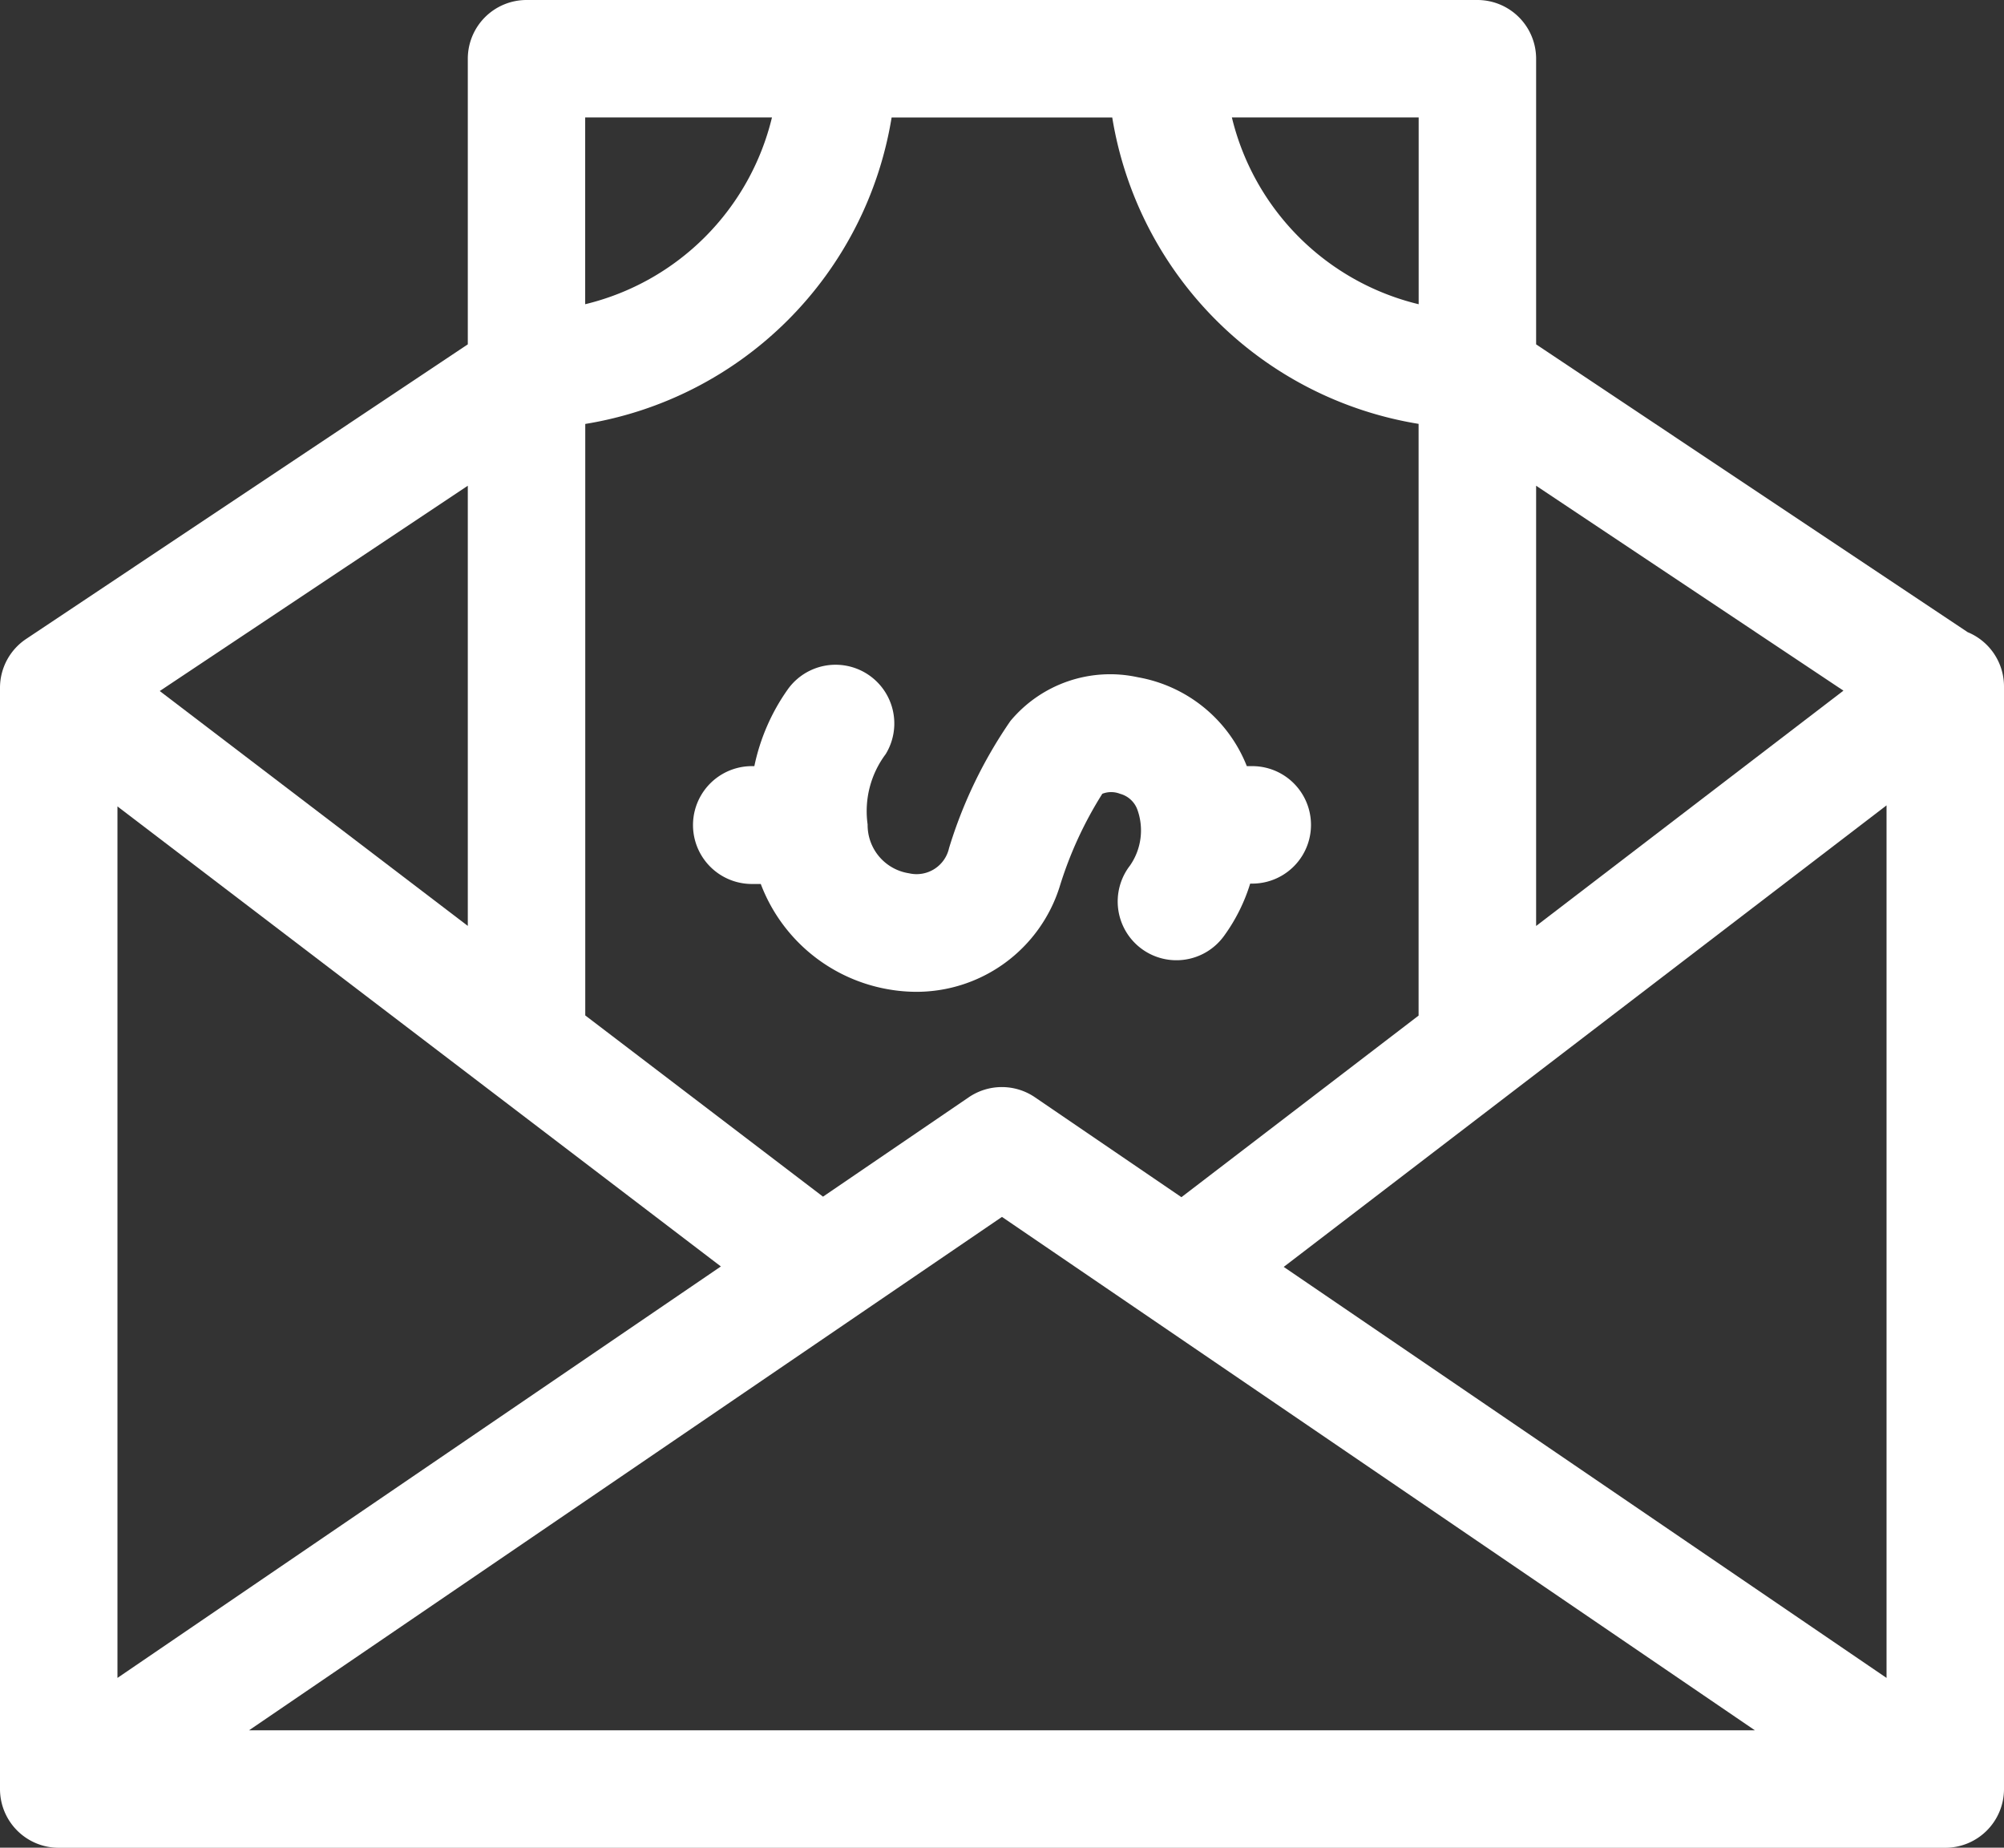 <svg id="money" xmlns="http://www.w3.org/2000/svg" viewBox="0 0 26.821 24.725">
  <rect x="0" y="0" width="26.821" height="24.725" fill="#333333" stroke="none"/>
  <path id="Path_262" data-name="Path 262" d="M26.334,28.459l-5.775-3.851V20.786A.786.786,0,0,0,19.773,20H7.047a.786.786,0,0,0-.786.786v3.822L.35,28.55A.786.786,0,0,0,0,29.2V43.94a.786.786,0,0,0,.786.786H26.035a.786.786,0,0,0,.786-.786V29.186A.786.786,0,0,0,26.334,28.459ZM25.249,42.453l-8.068-5.5,8.068-6.176ZM1.572,30.791l8.076,6.156L1.572,42.453Zm10.363-9.219h2.951a4.962,4.962,0,0,0,4.1,4.1v7.918l-3.174,2.43-1.961-1.337a.786.786,0,0,0-.885,0l-1.951,1.33L7.833,33.588V25.673a4.962,4.962,0,0,0,4.1-4.1ZM20.559,26.5l4.113,2.742-4.113,3.149ZM6.261,32.39,2.138,29.247,6.261,26.5Zm7.149,3.894,10.077,6.87H3.333Zm5.577-12.213a3.389,3.389,0,0,1-2.5-2.5h2.5Zm-8.655-2.5a3.389,3.389,0,0,1-2.5,2.5v-2.5Z" transform="translate(0 -20)" fill="#fff"/>
  <path id="Path_263" data-name="Path 263" d="M177.95,192.487h.12a2.233,2.233,0,0,0,1.721,1.412,2.194,2.194,0,0,0,.364.031,2.01,2.01,0,0,0,1.913-1.4,5.17,5.17,0,0,1,.573-1.25.324.324,0,0,1,.237,0,.34.34,0,0,1,.233.214.823.823,0,0,1-.1.747.786.786,0,1,0,1.259.941,2.374,2.374,0,0,0,.35-.7h.028a.786.786,0,0,0,0-1.572h-.073a1.925,1.925,0,0,0-1.456-1.189,1.737,1.737,0,0,0-1.708.585,6.145,6.145,0,0,0-.821,1.7.445.445,0,0,1-.535.338.653.653,0,0,1-.555-.654,1.272,1.272,0,0,1,.242-.941.786.786,0,0,0-1.315-.86,2.745,2.745,0,0,0-.443,1.021h-.031A.786.786,0,0,0,177.95,192.487Z" transform="translate(-167.888 -180.658)" fill="#fff"/>
</svg>
